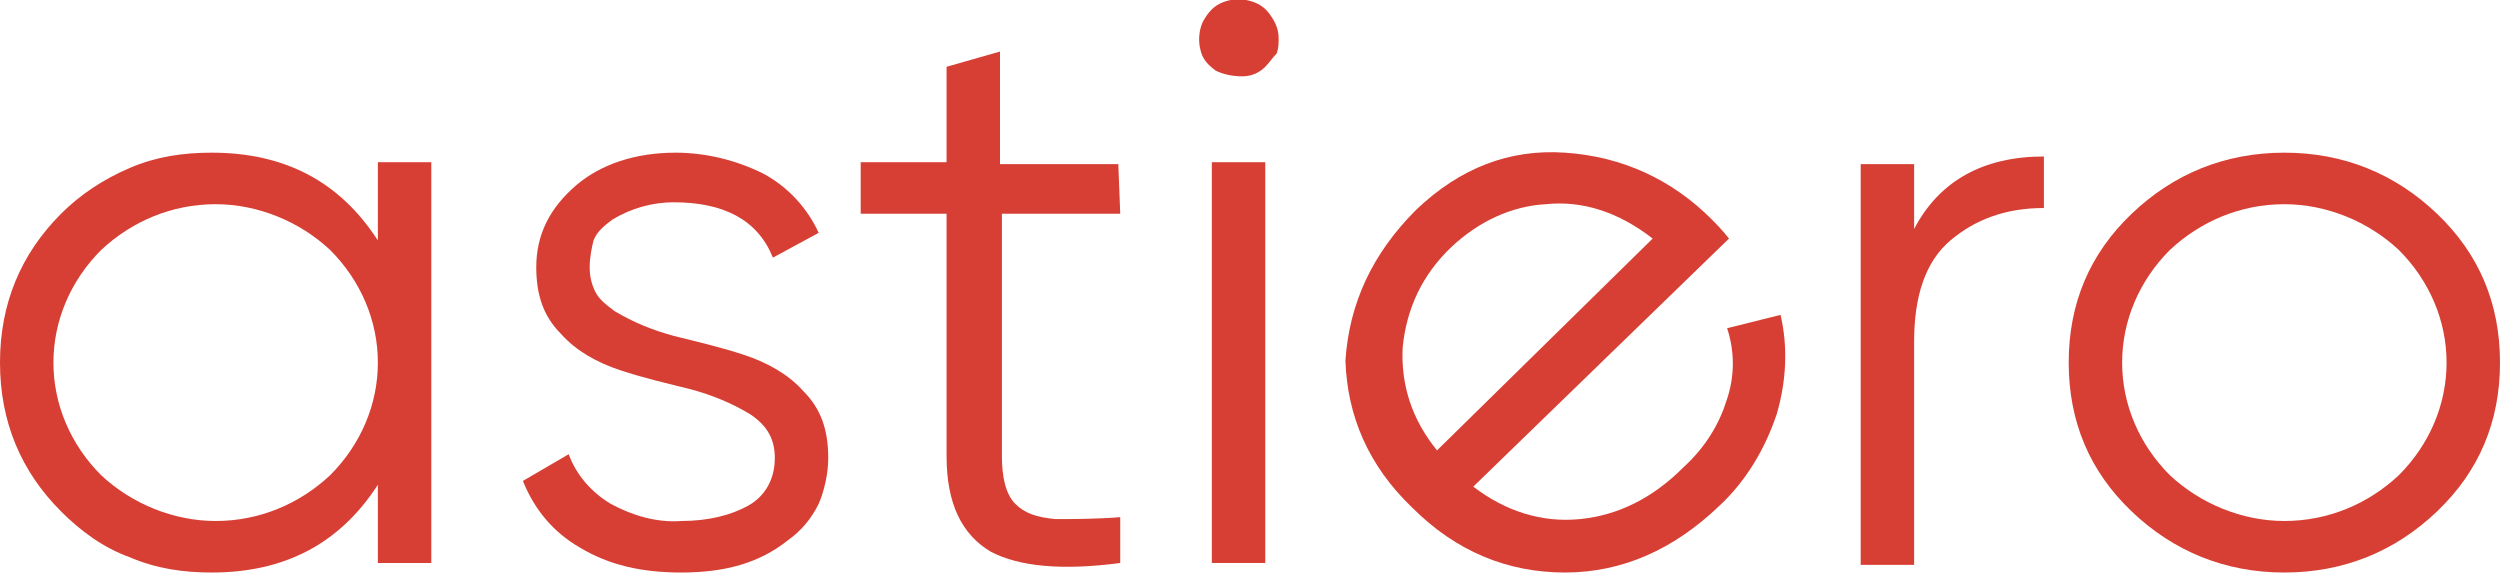 <?xml version="1.0" encoding="utf-8"?>
<!-- Generator: Adobe Illustrator 25.3.1, SVG Export Plug-In . SVG Version: 6.00 Build 0)  -->
<svg version="1.1" id="Слой_1" xmlns="http://www.w3.org/2000/svg" xmlns:xlink="http://www.w3.org/1999/xlink" x="0px" y="0px"
	 viewBox="0 0 131 30" style="enable-background:new 0 0 131 30;" xml:space="preserve">
<style type="text/css">
	.st0{clip-path:url(#SVGID_2_);}
	.st1{fill:#D73F34;}
</style>
<g>
	<defs>
		<rect id="SVGID_1_" y="0" width="131" height="30"/>
	</defs>
	<clipPath id="SVGID_2_">
		<use xlink:href="#SVGID_1_"  style="overflow:visible;"/>
	</clipPath>
	<g class="st0">
		<path class="st1" d="M19.8,8.5h2.8v21h-2.8v-4.1c-2,3.1-4.9,4.6-8.7,4.6c-1.5,0-2.9-0.2-4.3-0.8c-1.4-0.5-2.6-1.4-3.6-2.4
			C1.1,24.7,0,22.1,0,19s1.1-5.7,3.2-7.8c1-1,2.2-1.8,3.6-2.4S9.6,8,11.1,8c3.8,0,6.7,1.5,8.7,4.6V8.5z M5.3,24.9
			c1.6,1.5,3.8,2.4,6,2.4c2.3,0,4.4-0.9,6-2.4c1.6-1.6,2.5-3.7,2.5-5.9c0-2.2-0.9-4.3-2.5-5.9c-1.6-1.5-3.8-2.4-6-2.4
			c-2.3,0-4.4,0.9-6,2.4c-1.6,1.6-2.5,3.7-2.5,5.9S3.7,23.3,5.3,24.9z"/>
		<path class="st1" d="M30.9,14c0,0.5,0.1,0.9,0.3,1.3c0.2,0.4,0.6,0.7,1,1c1,0.6,2,1,3.1,1.3c1.2,0.3,2.5,0.6,3.7,1
			c1.2,0.4,2.3,1,3.1,1.9c0.9,0.9,1.3,2,1.3,3.5c0,0.8-0.2,1.7-0.5,2.4c-0.4,0.8-0.9,1.4-1.6,1.9C39.8,29.5,38,30,35.7,30
			c-2.1,0-3.8-0.4-5.3-1.3c-1.4-0.8-2.4-2-3-3.5l2.4-1.4c0.4,1.1,1.2,2,2.2,2.6c1.1,0.6,2.4,1,3.7,0.9c1.4,0,2.6-0.3,3.5-0.8
			c0.9-0.5,1.4-1.4,1.4-2.5c0-1-0.4-1.7-1.3-2.3c-1-0.6-2-1-3.1-1.3c-1.2-0.3-2.5-0.6-3.7-1c-1.2-0.4-2.3-1-3.1-1.9
			c-0.9-0.9-1.3-2-1.3-3.5c0-1.7,0.7-3.1,2.1-4.3C31.5,8.6,33.3,8,35.4,8C37,8,38.6,8.4,40,9.1c1.3,0.7,2.3,1.8,2.9,3.1l-2.4,1.3
			c-0.8-2-2.6-2.9-5.2-2.9c-1.1,0-2.2,0.3-3.2,0.9c-0.4,0.3-0.8,0.6-1,1.1C31,13,30.9,13.5,30.9,14z"/>
		<path class="st1" d="M58.7,11.2h-6.2v12.7c0,1.1,0.2,2,0.7,2.5c0.5,0.5,1.1,0.7,2.1,0.8c0.9,0,2.1,0,3.4-0.1v2.4
			c-3,0.4-5.3,0.2-6.8-0.6c-1.5-0.9-2.3-2.5-2.3-5V11.2h-4.5V8.5h4.5v-5l2.8-0.8v5.9h6.2L58.7,11.2z"/>
		<path class="st1" d="M66.3,3.5C66,3.8,65.6,4,65.1,4c-0.5,0-1-0.1-1.4-0.3c-0.4-0.3-0.7-0.6-0.8-1.1c-0.1-0.4-0.1-0.9,0.1-1.4
			c0.2-0.4,0.5-0.8,0.9-1C64.3,0,64.8-0.1,65.3,0c0.5,0.1,0.9,0.3,1.2,0.7c0.3,0.4,0.5,0.8,0.5,1.3c0,0.3,0,0.5-0.1,0.8
			C66.7,3,66.5,3.3,66.3,3.5z"/>
		<path class="st1" d="M66.3,8.5h-2.8v21h2.8V8.5z"/>
		<path class="st1" d="M74.2,11c2.3-2.2,4.9-3.2,7.8-3c3,0.2,5.6,1.4,7.7,3.5c0.2,0.2,0.5,0.5,0.9,1l-13.4,13
			c1.7,1.3,3.6,1.9,5.6,1.7s3.8-1.1,5.4-2.7c1.2-1.1,1.9-2.3,2.3-3.6c0.4-1.2,0.4-2.5,0-3.7l2.8-0.7c0.4,1.7,0.3,3.5-0.2,5.2
			c-0.6,1.8-1.6,3.5-3,4.8c-2.4,2.3-5.1,3.5-8.1,3.5s-5.7-1.1-8-3.4c-2.3-2.2-3.4-4.8-3.5-7.7C70.7,15.9,71.9,13.3,74.2,11z
			 M76.1,12.9c-1.6,1.5-2.4,3.3-2.6,5.3c-0.1,2,0.5,3.8,1.8,5.4l11.3-11.1c-1.8-1.4-3.7-2-5.6-1.8C79.2,10.8,77.5,11.6,76.1,12.9
			L76.1,12.9z"/>
		<path class="st1" d="M100.3,12c1.3-2.5,3.6-3.8,6.8-3.8v2.7c-2,0-3.6,0.6-4.9,1.7c-1.3,1.1-1.9,2.9-1.9,5.3v11.7h-2.8v-21h2.8V12z
			"/>
		<path class="st1" d="M127.7,26.8c-2.2,2.1-4.9,3.2-8,3.2s-5.8-1.1-8-3.2c-2.2-2.1-3.3-4.7-3.3-7.8c0-3.1,1.1-5.7,3.3-7.8
			c2.2-2.1,4.9-3.2,8-3.2s5.8,1.1,8,3.2c2.2,2.1,3.3,4.7,3.3,7.8C131,22.1,129.9,24.7,127.7,26.8z M113.7,24.9
			c1.6,1.5,3.8,2.4,6,2.4c2.3,0,4.4-0.9,6-2.4c1.6-1.6,2.5-3.7,2.5-5.9s-0.9-4.3-2.5-5.9c-1.6-1.5-3.8-2.4-6-2.4
			c-2.3,0-4.4,0.9-6,2.4c-1.6,1.6-2.5,3.7-2.5,5.9S112.1,23.3,113.7,24.9z"/>
	</g>
</g>
</svg>
